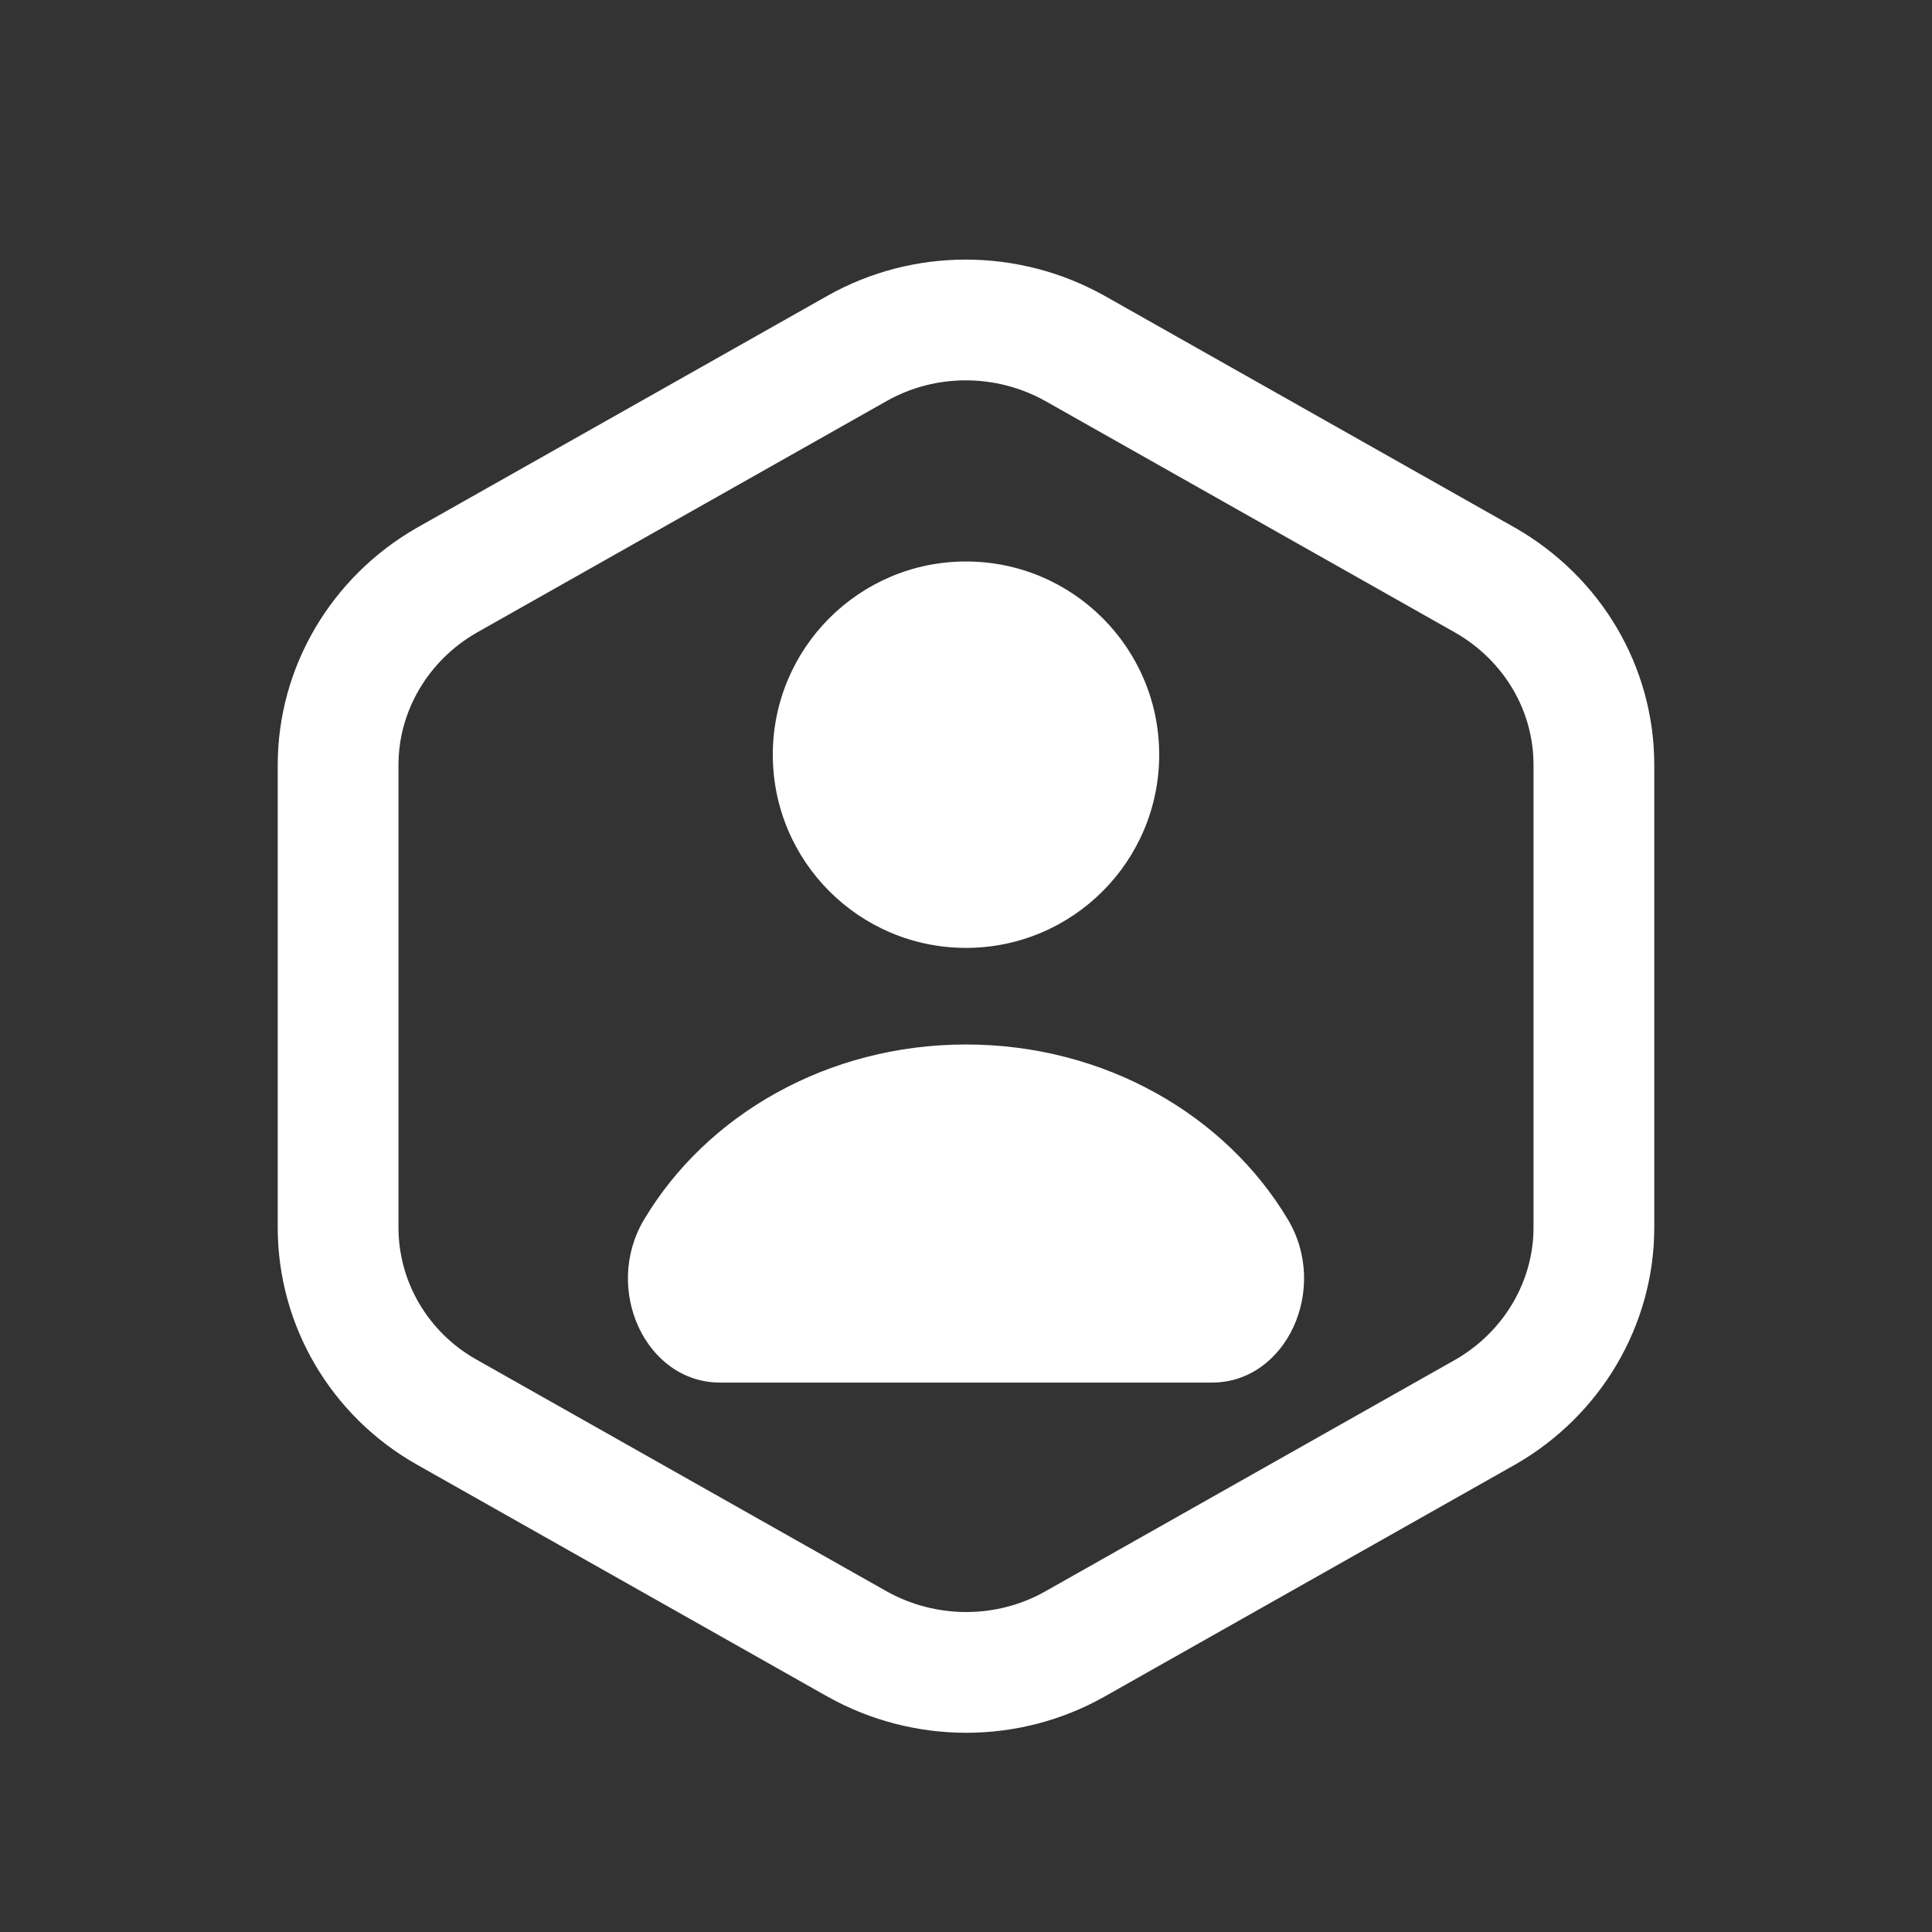 <svg width="32" height="32" viewBox="0 0 32 32" fill="none" xmlns="http://www.w3.org/2000/svg">
<rect x="0" y="0" width="32" height="32" fill="#333333" stroke="none"/>
<g clip-path="url(#clip0_14481_2477)">
<path d="M26.4 12.67V20.33C26.4 21.585 25.713 22.75 24.603 23.388L17.803 27.23C16.692 27.857 15.319 27.857 14.197 27.23L7.397 23.388C6.287 22.761 5.6 21.596 5.6 20.33V12.67C5.6 11.415 6.287 10.25 7.397 9.612L14.197 5.77C15.307 5.143 16.681 5.143 17.803 5.77L24.603 9.612C25.713 10.25 26.4 11.404 26.4 12.67Z" stroke="white" stroke-width="2"/>
<path d="M16 15.7C17.767 15.7 19.2 14.267 19.2 12.5C19.2 10.733 17.767 9.3 16 9.3C14.233 9.3 12.8 10.733 12.8 12.5C12.8 14.267 14.233 15.7 16 15.7Z" fill="white"/>
<path d="M20.073 22.9C21.304 22.9 22.018 21.354 21.334 20.203C20.301 18.468 18.295 17.3 16 17.3C13.705 17.3 11.699 18.468 10.666 20.203C9.982 21.354 10.696 22.9 11.927 22.9H20.073Z" fill="white"/>
</g>
<defs>
<clipPath id="clip0_14481_2477">
<rect width="32" height="32" fill="white"/>
</clipPath>
</defs>
</svg>
